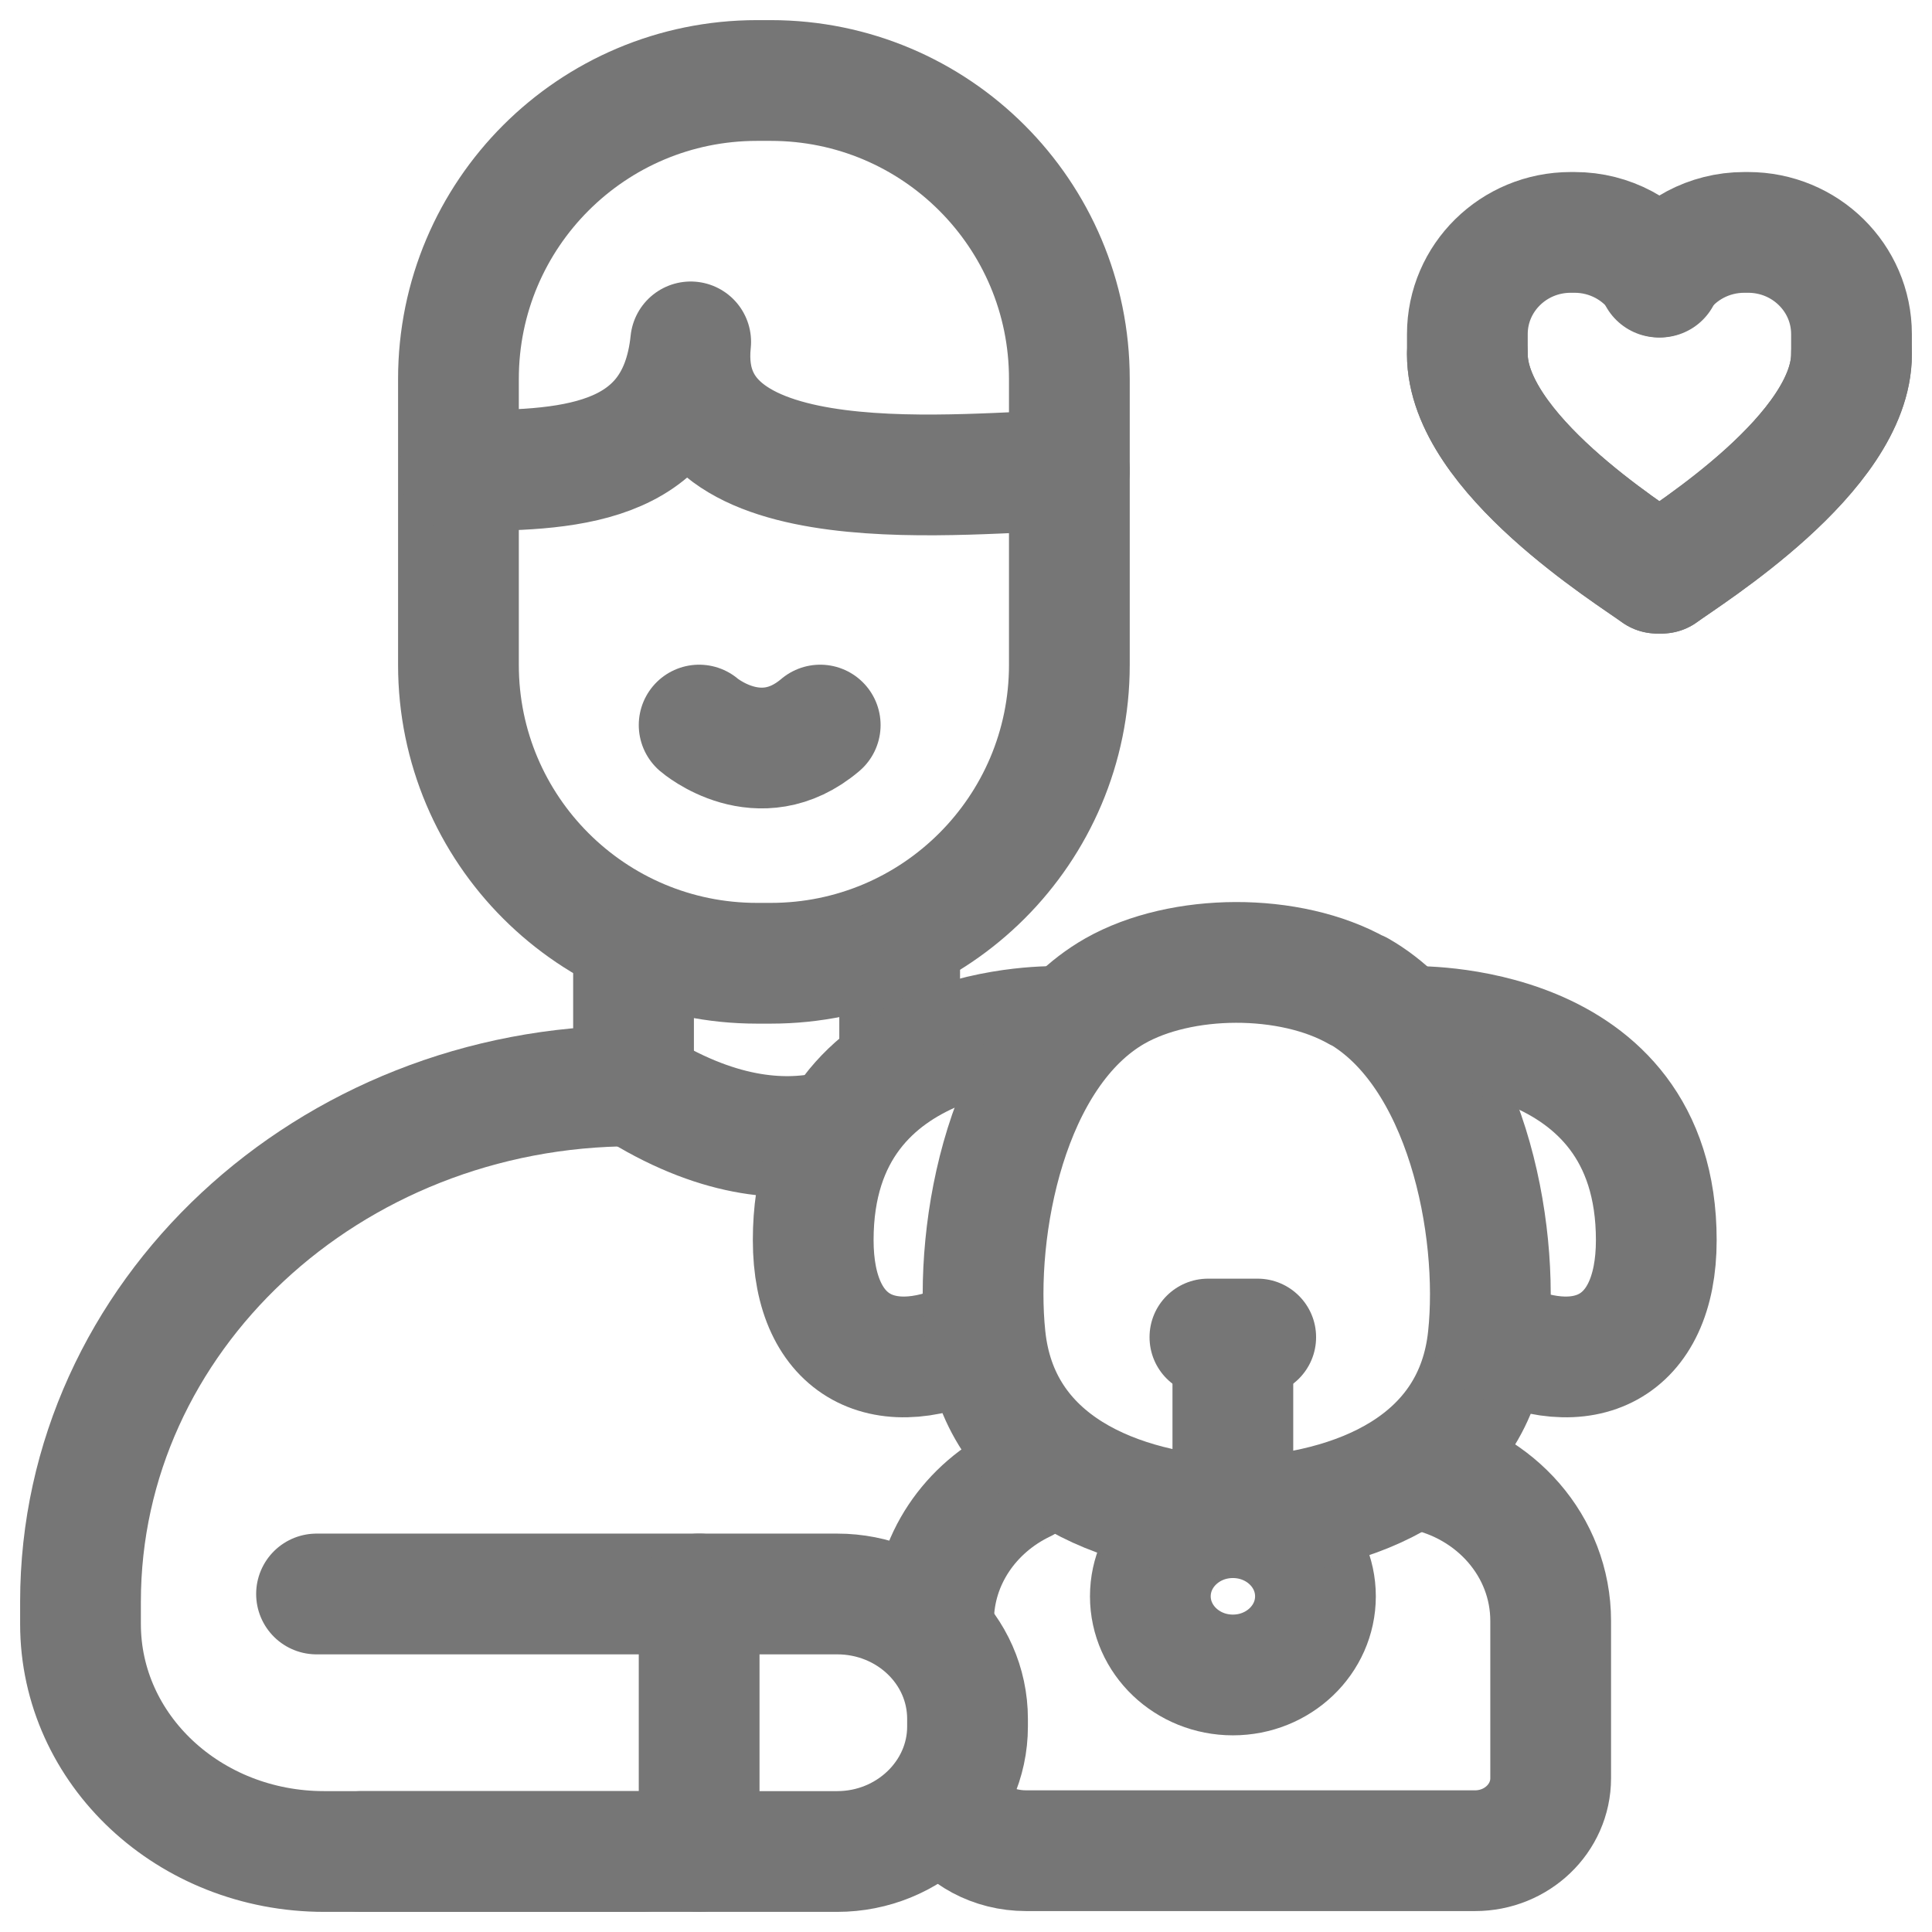 <svg width="24" height="24" viewBox="0 0 24 24" fill="none" xmlns="http://www.w3.org/2000/svg">
<g clip-path="url(#clip0_157_3813)">
<g clip-path="url(#clip1_157_3813)">
<g clip-path="url(#clip2_157_3813)">
<path d="M9.576 1H9.403C7.355 1 5.695 2.659 5.695 4.707V8.26C5.695 10.307 7.355 11.966 9.403 11.966H9.576C11.623 11.966 13.284 10.307 13.284 8.26V4.707C13.284 2.659 11.623 1 9.576 1Z" stroke="#767676" stroke-width="1.5" stroke-miterlimit="10"/>
<path d="M5.705 5.846C7.008 5.846 8.417 5.818 8.58 4.247C8.359 6.354 12.087 5.846 13.284 5.846" stroke="#767676" stroke-width="1.5" stroke-linecap="round" stroke-linejoin="round"/>
<path d="M8.685 9.007C8.685 9.007 9.432 9.649 10.189 9.007" stroke="#767676" stroke-width="1.5" stroke-linecap="round" stroke-linejoin="round"/>
<path d="M7.985 23H4.028C2.351 23 1 21.736 1 20.174V19.897C1 16.363 4.076 13.489 7.87 13.489V11.976" stroke="#767676" stroke-width="1.5" stroke-linecap="round" stroke-linejoin="round"/>
<path d="M3.932 19.801H10.4C11.291 19.801 12.019 20.491 12.019 21.353V21.448C12.019 22.301 11.291 23 10.4 23H4.488" stroke="#767676" stroke-width="1.5" stroke-linecap="round" stroke-linejoin="round"/>
<path d="M8.685 19.801V23" stroke="#767676" stroke-width="1.5" stroke-linecap="round" stroke-linejoin="round"/>
<path d="M10.295 14.064C9.72 14.188 8.896 14.141 7.861 13.48" stroke="#767676" stroke-width="1.5" stroke-linecap="round" stroke-linejoin="round"/>
<path d="M11.176 11.966V13.068" stroke="#767676" stroke-width="1.5" stroke-linecap="round" stroke-linejoin="round"/>
<path d="M11.597 20.136C11.597 19.38 12.057 18.728 12.718 18.412" stroke="#767676" stroke-width="1.5" stroke-linecap="round" stroke-linejoin="round"/>
<path d="M17.663 18.259C18.573 18.441 19.263 19.207 19.263 20.136V22.09C19.263 22.588 18.841 22.99 18.324 22.99H12.747C12.335 22.99 11.98 22.789 11.779 22.483" stroke="#767676" stroke-width="1.5" stroke-linecap="round" stroke-linejoin="round"/>
<path d="M15.315 20.807C15.882 20.807 16.341 20.369 16.341 19.83C16.341 19.29 15.882 18.853 15.315 18.853C14.749 18.853 14.29 19.29 14.29 19.83C14.29 20.369 14.749 20.807 15.315 20.807Z" stroke="#767676" stroke-width="1.5" stroke-linecap="round" stroke-linejoin="round"/>
<path d="M13.15 12.752C13.15 12.752 10.102 12.646 10.102 15.405C10.102 16.755 11.013 17.186 12.143 16.602" stroke="#767676" stroke-width="1.5" stroke-linecap="round" stroke-linejoin="round"/>
<path d="M16.868 12.311C16.024 11.832 14.673 11.842 13.849 12.311C12.508 13.078 12.096 15.252 12.239 16.612C12.402 18.182 13.859 18.795 15.363 18.853C16.868 18.795 18.324 18.182 18.487 16.612C18.631 15.252 18.209 13.078 16.877 12.311H16.868Z" stroke="#767676" stroke-width="1.5" stroke-linecap="round" stroke-linejoin="round"/>
<path d="M17.528 12.752C17.528 12.752 20.575 12.646 20.575 15.405C20.575 16.755 19.665 17.186 18.534 16.602" stroke="#767676" stroke-width="1.5" stroke-linecap="round" stroke-linejoin="round"/>
<path d="M15.621 15.884H15.008C14.606 15.884 14.28 16.209 14.28 16.611C14.28 17.014 14.606 17.339 15.008 17.339H15.621C16.023 17.339 16.349 17.014 16.349 16.611C16.349 16.209 16.023 15.884 15.621 15.884Z" fill="#767676"/>
<path d="M15.315 16.774V18.853" stroke="#767676" stroke-width="1.5" stroke-miterlimit="10"/>
<path d="M20.585 7.12C20.259 6.881 18.228 5.626 18.228 4.4V4.151C18.228 3.452 18.803 2.887 19.512 2.887H19.56C20.001 2.887 20.393 3.107 20.623 3.442" stroke="#767676" stroke-width="1.5" stroke-linecap="round" stroke-linejoin="round"/>
<path d="M20.585 7.12C20.259 6.881 18.228 5.626 18.228 4.4" stroke="#767676" stroke-width="1.5" stroke-linecap="round" stroke-linejoin="round"/>
<path d="M20.643 7.12C20.969 6.881 23 5.626 23 4.4V4.151C23 3.452 22.425 2.887 21.716 2.887H21.668C21.227 2.887 20.834 3.107 20.605 3.442" stroke="#767676" stroke-width="1.5" stroke-linecap="round" stroke-linejoin="round"/>
<path d="M20.643 7.12C20.968 6.881 23 5.626 23 4.4" stroke="#767676" stroke-width="1.5" stroke-linecap="round" stroke-linejoin="round"/>
</g>
</g>
</g>
<defs>
<clipPath id="clip0_157_3813">
<rect width="23.981" height="23.981" fill="white"/>
</clipPath>
<clipPath id="clip1_157_3813">
<rect width="24" height="24" fill="white"/>
</clipPath>
<clipPath id="clip2_157_3813">
<rect width="24" height="24" fill="white"/>
</clipPath>
</defs>
</svg>
